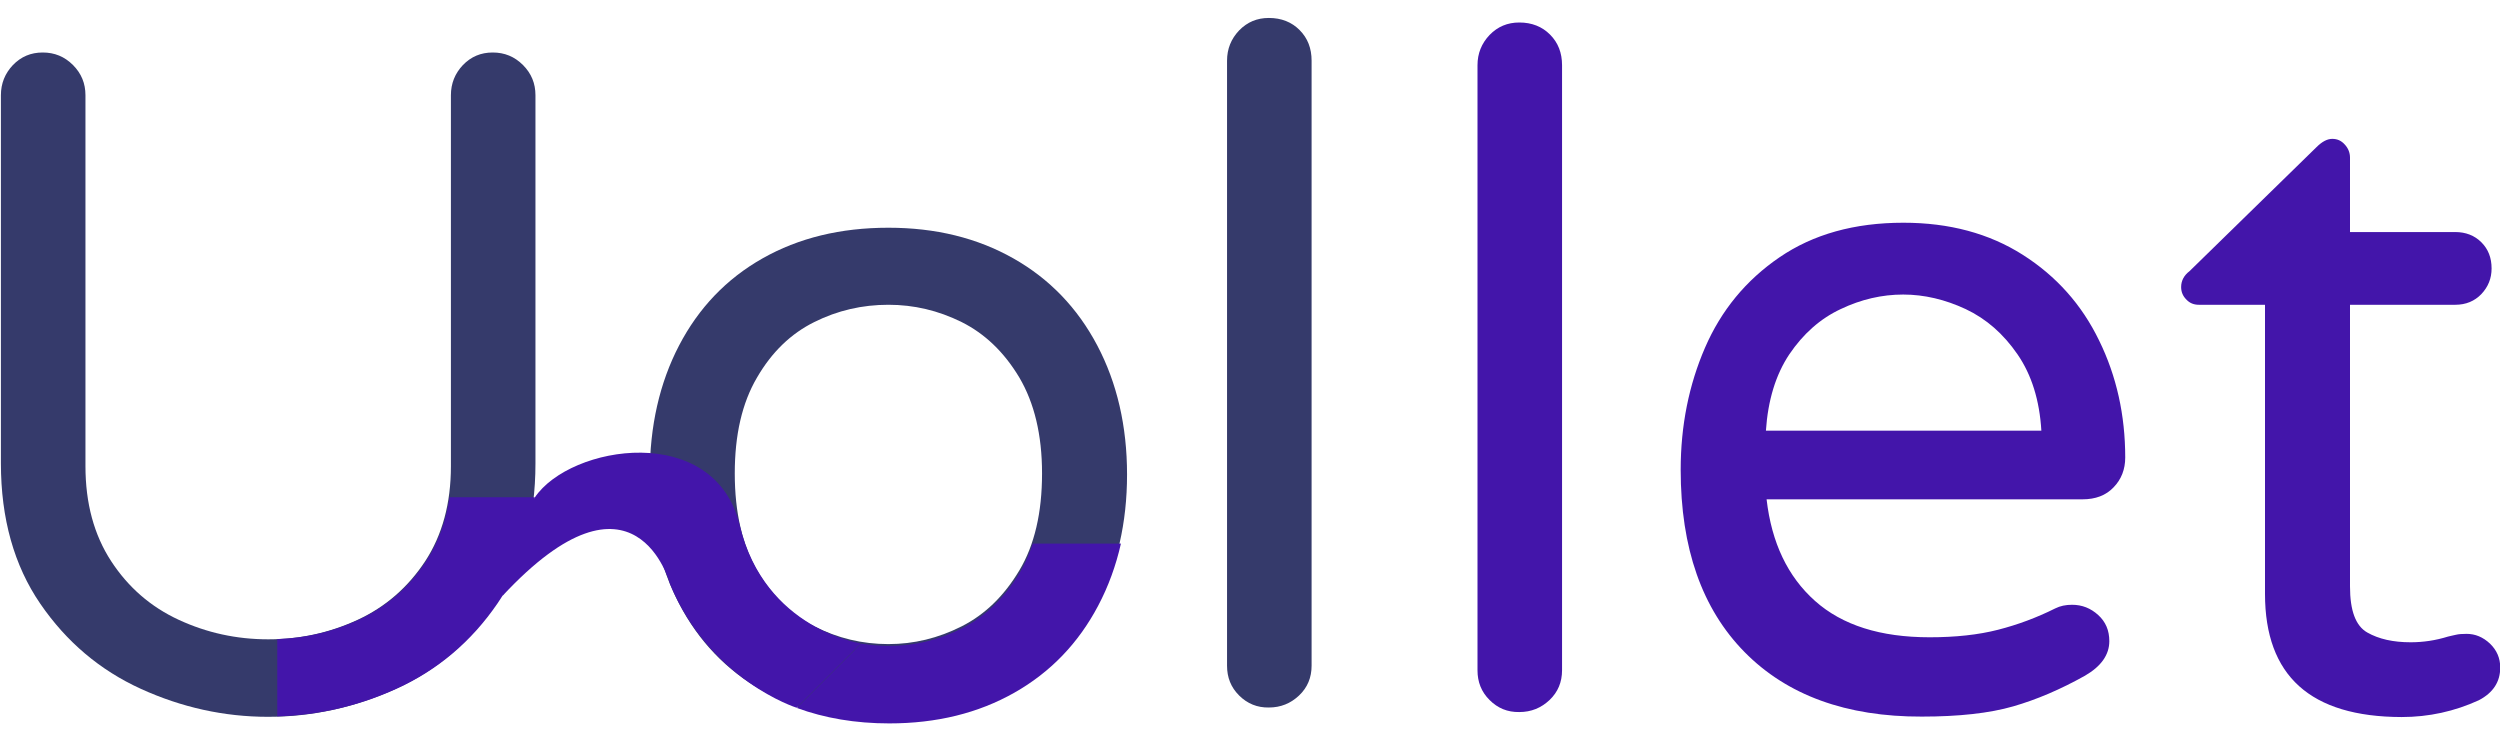 <?xml version="1.0" encoding="utf-8"?>
<!-- Generator: Adobe Illustrator 25.0.0, SVG Export Plug-In . SVG Version: 6.00 Build 0)  -->
<svg version="1.1" id="Camada_1" xmlns="http://www.w3.org/2000/svg" xmlns:xlink="http://www.w3.org/1999/xlink" x="0px" y="0px"
	 viewBox="0 0 1100 323" style="enable-background:new 0 0 1100 323;" xml:space="preserve">
<style type="text/css">
	.st0{fill:#353A6B;}
	.st1{fill:#4315AA;}
</style>
<g>
	<path class="st0" d="M62,303.1c-18-8.2-32.8-20.7-44.3-37.5S0.4,228.2,0.4,203.9v-162c0-5.2,1.8-9.6,5.3-13.3
		c3.6-3.7,7.9-5.5,13.1-5.5s9.6,1.8,13.3,5.5s5.5,8.1,5.5,13.3v163.2c0,16.4,3.8,30.3,11.3,41.8s17.4,20.1,29.7,25.8
		c12.3,5.7,25.4,8.6,39.4,8.6s27.1-2.9,39.4-8.6s22.2-14.4,29.7-25.8c7.5-11.5,11.3-25.4,11.3-41.8V41.9c0-5.2,1.8-9.6,5.3-13.3
		c3.6-3.7,7.9-5.5,13.1-5.5c5.2,0,9.6,1.8,13.3,5.5s5.5,8.1,5.5,13.3v162c0,24.3-5.7,44.9-17.2,61.7c-11.5,16.8-26.2,29.3-44.3,37.5
		c-18,8.2-36.8,12.3-56.2,12.3C98.7,315.4,80,311.3,62,303.1z"/>
	<path class="st0" d="M335.5,303.9c-15.9-9-28.1-21.8-36.7-38.3s-12.9-35.5-12.9-56.8s4.3-40.3,12.9-56.8s20.8-29.3,36.7-38.3
		c15.9-9,34.3-13.5,55.4-13.5c20.8,0,39.1,4.5,55,13.5s28.2,21.8,36.9,38.3c8.7,16.5,13.1,35.5,13.1,56.8s-4.4,40.3-13.1,56.8
		c-8.8,16.5-21.1,29.3-36.9,38.3c-15.9,9-34.2,13.5-55,13.5C369.8,317.4,351.4,312.9,335.5,303.9z M423.1,275.6
		c10.3-5.2,18.7-13.4,25.4-24.6c6.7-11.2,10-25.4,10-42.7c0-17-3.4-31-10-42.2c-6.7-11.2-15.2-19.3-25.4-24.4
		c-10.3-5.1-21-7.6-32.2-7.6c-11.5,0-22.4,2.5-32.6,7.6c-10.3,5.1-18.7,13.2-25.2,24.4c-6.6,11.2-9.8,25.3-9.8,42.2
		c0,17.2,3.3,31.4,9.8,42.7c6.6,11.2,15,19.4,25.2,24.6c10.3,5.2,21.1,7.8,32.6,7.8C402.1,283.4,412.8,280.8,423.1,275.6z"/>
	<path class="st0" d="M545.2,306c-3.6-3.6-5.3-7.9-5.3-13.1V26.7c0-5.2,1.8-9.6,5.3-13.3c3.6-3.7,7.9-5.5,13.1-5.5
		c5.5,0,10,1.8,13.5,5.3c3.6,3.6,5.3,8.1,5.3,13.5v266.2c0,5.2-1.8,9.6-5.5,13.1s-8.1,5.3-13.3,5.3
		C553.2,311.4,548.8,309.6,545.2,306z"/>
	<path class="st1" d="M655.4,308c-3.6-3.6-5.3-7.9-5.3-13.1V28.7c0-5.2,1.8-9.6,5.3-13.3c3.6-3.7,7.9-5.5,13.1-5.5
		c5.5,0,10,1.8,13.5,5.3c3.6,3.6,5.3,8.1,5.3,13.5v266.2c0,5.2-1.8,9.6-5.5,13.1s-8.1,5.3-13.3,5.3C663.3,313.4,659,311.6,655.4,308
		z"/>
	<path class="st1" d="M767.6,286.9c-18.7-19-28.1-45.7-28.1-80.2c0-19.4,3.6-37.3,10.7-53.7c7.1-16.4,18-29.7,32.8-39.8
		S815.9,98,837.5,98c20.2,0,37.7,4.7,52.5,14.1s26,22,33.6,37.7c7.7,15.7,11.5,32.9,11.5,51.5c0,5.2-1.7,9.6-5.1,13.1
		c-3.4,3.6-8,5.3-13.7,5.3h-139c2.2,19.1,9.3,34,21.3,44.7s28.8,16,50.4,16c11.5,0,21.5-1.1,30.1-3.3c8.6-2.2,17-5.3,25.2-9.4
		c2.2-1.1,4.6-1.6,7.4-1.6c4.4,0,8.2,1.5,11.5,4.5s4.9,6.8,4.9,11.5c0,6-3.6,11.1-10.7,15.2c-10.7,6-21.2,10.5-31.6,13.5
		c-10.4,3-23.8,4.5-40.2,4.5C812.4,315.4,786.3,305.9,767.6,286.9z M898.2,189.5c-0.8-13.4-4.3-24.6-10.5-33.6S874,140.3,864.9,136
		c-9-4.2-18.2-6.4-27.5-6.4s-18.5,2.1-27.5,6.4c-9,4.2-16.5,10.9-22.6,19.9c-6,9-9.4,20.2-10.3,33.6H898.2z"/>
	<path class="st1" d="M996.6,261.3V134.1h-29.1c-2.2,0-4-0.7-5.5-2.3c-1.5-1.5-2.3-3.3-2.3-5.5c0-2.7,1.2-5.1,3.7-7l55.8-54.5
		c2.5-2.5,4.8-3.7,7-3.7s4,0.8,5.5,2.5c1.5,1.6,2.3,3.6,2.3,5.7v32.8h46.3c4.6,0,8.5,1.5,11.5,4.5s4.5,6.8,4.5,11.5
		c0,4.4-1.5,8.1-4.5,11.3c-3,3.1-6.8,4.7-11.5,4.7H1034V258c0,10.7,2.5,17.4,7.6,20.3s11.4,4.3,19.1,4.3c5.5,0,10.9-0.8,16.4-2.5
		c1.1-0.3,2.3-0.5,3.5-0.8s2.8-0.4,4.7-0.4c3.8,0,7.2,1.4,10.3,4.3c3,2.9,4.5,6.4,4.5,10.5c0,6.3-3.1,11.1-9.4,14.4
		c-10.7,4.9-22,7.4-34,7.4C1016.6,315.4,996.6,297.4,996.6,261.3z"/>
	<path class="st1" d="M197.8,218.9c-1.6,10.6-5,19.9-10.3,28c-7.5,11.5-17.4,20.1-29.7,25.8c-11.2,5.2-23.2,8.1-35.8,8.5v34
		c18.1-0.5,35.7-4.5,52.6-12.2c18-8.2,32.8-20.7,44.3-37.5c9-13.2,14.5-28.8,16.4-46.7h-37.5V218.9z"/>
	<path class="st1" d="M454.5,239c-1.5,4.6-3.4,8.9-5.7,12.8c-6.7,11.2-15.2,19.4-25.4,24.6c-10.3,5.2-21,7.8-32.2,7.8
		c-4.2,0-8.3-0.4-12.3-1c-9.4,9.4-18.9,18.9-28.3,28.3c12.3,4.5,25.8,6.8,40.7,6.8c20.8,0,39.1-4.5,55-13.5s28.2-21.8,36.9-38.3
		c4.5-8.5,7.8-17.6,10-27.3h-38.7V239z"/>
	<path class="st1" d="M350.5,311.4c0,0-38.1-12-55.7-54.4c0,0-15.1-57.9-73.8,5.3c0,0,8.6-35,14.3-43.4
		c15.6-23.2,79.2-33.5,90.2,12.3s53.3,51.9,53.3,51.9"/>
</g>
</svg>
